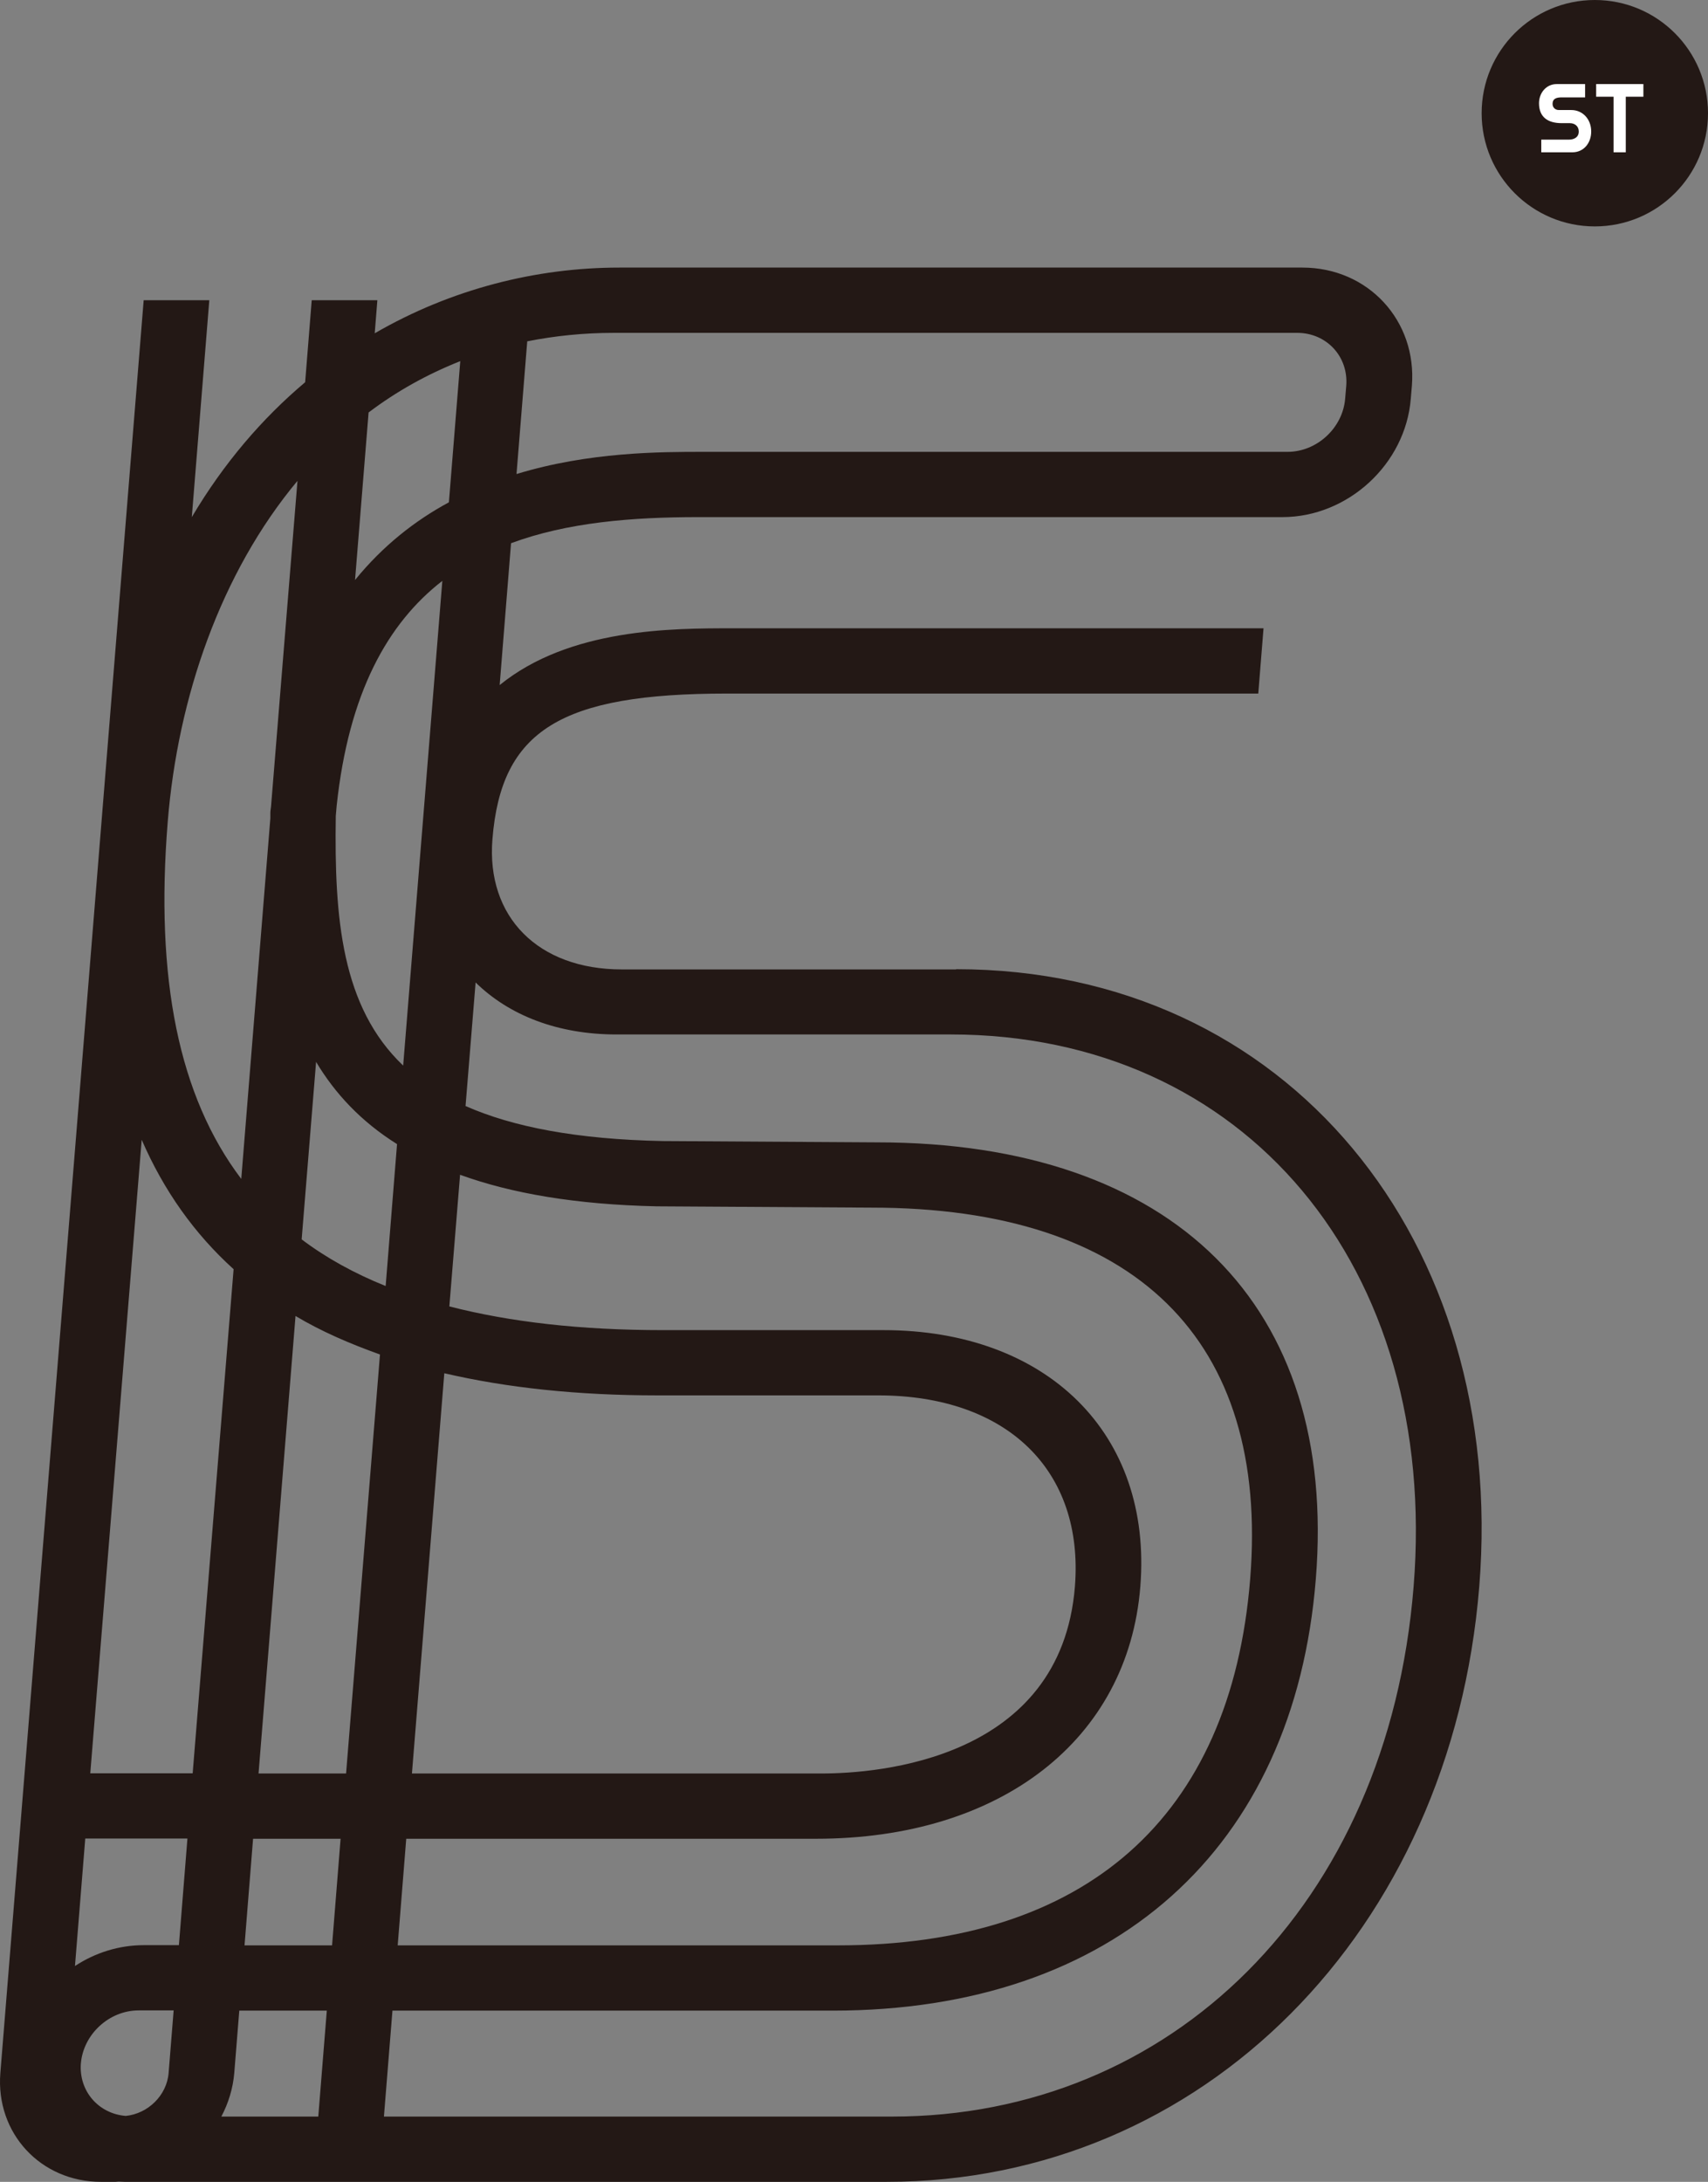 <svg width="83" height="106" viewBox="0 0 83 106" fill="none" xmlns="http://www.w3.org/2000/svg">
<rect x="0" y="0" width="83" height="106" fill="#808080" stroke="none"/>
<path d="M46.462 47.097H30.215C26.153 47.097 23.622 44.55 23.93 40.766C24.356 35.481 27.237 33.695 35.34 33.695H61.146L61.401 30.524H35.595C32.66 30.524 27.673 30.524 24.281 33.283L24.834 26.391C27.567 25.377 30.714 25.123 33.936 25.123H62.315C65.505 25.123 68.302 22.544 68.557 19.373L68.61 18.75C68.865 15.579 66.483 13 63.293 13H30.098C26.068 13 21.931 14.036 18.21 16.192L18.338 14.585H15.148L14.829 18.57C12.745 20.325 10.873 22.502 9.321 25.123L10.171 14.585H6.982L0.017 100.715C-0.217 103.632 1.974 106 4.908 106H5.631C5.631 106 5.727 105.989 5.77 105.989C5.865 105.989 5.95 106 6.046 106H43.091C58.423 106 70.534 93.835 71.885 77.072C73.235 60.309 62.592 47.086 46.462 47.086V47.097ZM19.592 51.769C16.594 48.915 16.243 44.613 16.317 39.645L16.36 39.149C16.945 33.663 18.837 30.281 21.495 28.22L19.592 51.769ZM4.132 89.322H9.108L8.694 94.501H6.992C5.78 94.501 4.621 94.87 3.643 95.515L4.143 89.322H4.132ZM3.93 100.25C4.047 98.834 5.302 97.671 6.737 97.671H8.438L8.194 100.705C8.109 101.804 7.184 102.692 6.11 102.797C4.791 102.692 3.824 101.593 3.93 100.24V100.25ZM11.384 100.715L11.628 97.682H15.881L15.467 102.829H10.756C11.097 102.184 11.32 101.466 11.384 100.715ZM11.883 94.511L12.298 89.332H16.551L16.137 94.511H11.883ZM16.817 86.161H12.564L14.361 63.934C15.594 64.674 16.987 65.276 18.465 65.805L16.817 86.172V86.161ZM21.581 66.714C24.622 67.422 28.067 67.792 31.948 67.792H42.676C48.939 67.792 52.682 71.438 52.235 77.082C51.555 85.506 42.644 86.161 39.922 86.161H20.018L21.591 66.714H21.581ZM19.752 89.332H39.657C48.631 89.332 54.819 84.523 55.414 77.082C56.01 69.641 50.874 64.621 42.921 64.621H32.192C28.226 64.621 24.792 64.23 21.836 63.469L22.357 57.074C24.834 57.973 27.96 58.522 31.916 58.607L42.347 58.67C55.159 58.67 61.688 65.075 60.752 76.712C59.816 88.349 52.714 94.511 40.72 94.511H19.326L19.741 89.332H19.752ZM18.731 62.475C17.21 61.862 15.85 61.112 14.659 60.213L15.36 51.589C16.275 53.121 17.54 54.485 19.294 55.584L18.742 62.465L18.731 62.475ZM63.038 16.171C64.463 16.171 65.537 17.323 65.42 18.75L65.367 19.373C65.25 20.79 63.995 21.952 62.57 21.952H34.191C32.096 21.952 28.63 21.952 25.1 23.03L25.621 16.583C26.95 16.319 28.354 16.171 29.832 16.171H63.028H63.038ZM22.367 17.545L21.814 24.404C20.166 25.292 18.603 26.518 17.253 28.178L17.912 20.039C19.252 19.024 20.741 18.19 22.367 17.545ZM14.457 23.347L13.17 39.191C13.159 39.297 13.138 39.392 13.138 39.497V39.561V39.624C13.138 39.667 13.138 39.709 13.138 39.751L11.724 57.275C8.683 53.259 7.535 47.541 8.151 39.92C8.64 33.885 10.724 27.829 14.467 23.347H14.457ZM11.352 61.661L9.363 86.151H4.387L6.886 55.373C7.96 57.846 9.448 59.939 11.352 61.661ZM43.357 102.829H18.657L19.071 97.682H40.465C54.107 97.682 62.889 89.839 63.942 76.712C65.016 63.426 57.031 55.499 42.612 55.499L32.214 55.436C28.024 55.352 24.919 54.749 22.623 53.734L23.112 47.731C24.739 49.327 27.099 50.257 29.959 50.257H46.206C60.486 50.257 69.939 61.535 68.695 77.072C67.451 92.609 56.839 102.829 43.357 102.829Z" fill="#231815"/>
<path d="M77.5 11C80.538 11 83 8.538 83 5.5C83 2.462 80.538 0 77.5 0C74.462 0 72 2.462 72 5.5C72 8.538 74.462 11 77.5 11Z" fill="#231815"/>
<path d="M76.358 5.346C76.907 5.346 77.324 5.785 77.324 6.389C77.324 6.96 76.951 7.399 76.413 7.399H74.898V6.784H76.237C76.501 6.784 76.72 6.664 76.72 6.389C76.72 6.137 76.534 5.983 76.281 5.983H75.886C75.227 5.983 74.788 5.698 74.788 5.017C74.788 4.523 75.128 4.084 75.655 4.084H77.028V4.731H75.908C75.655 4.731 75.447 4.775 75.447 5.05C75.447 5.214 75.567 5.346 75.754 5.346H76.347H76.358Z" fill="white"/>
<path d="M78.411 4.699H77.565V4.084H79.86V4.699H79.004V7.399H78.411V4.699Z" fill="white"/>
</svg>
